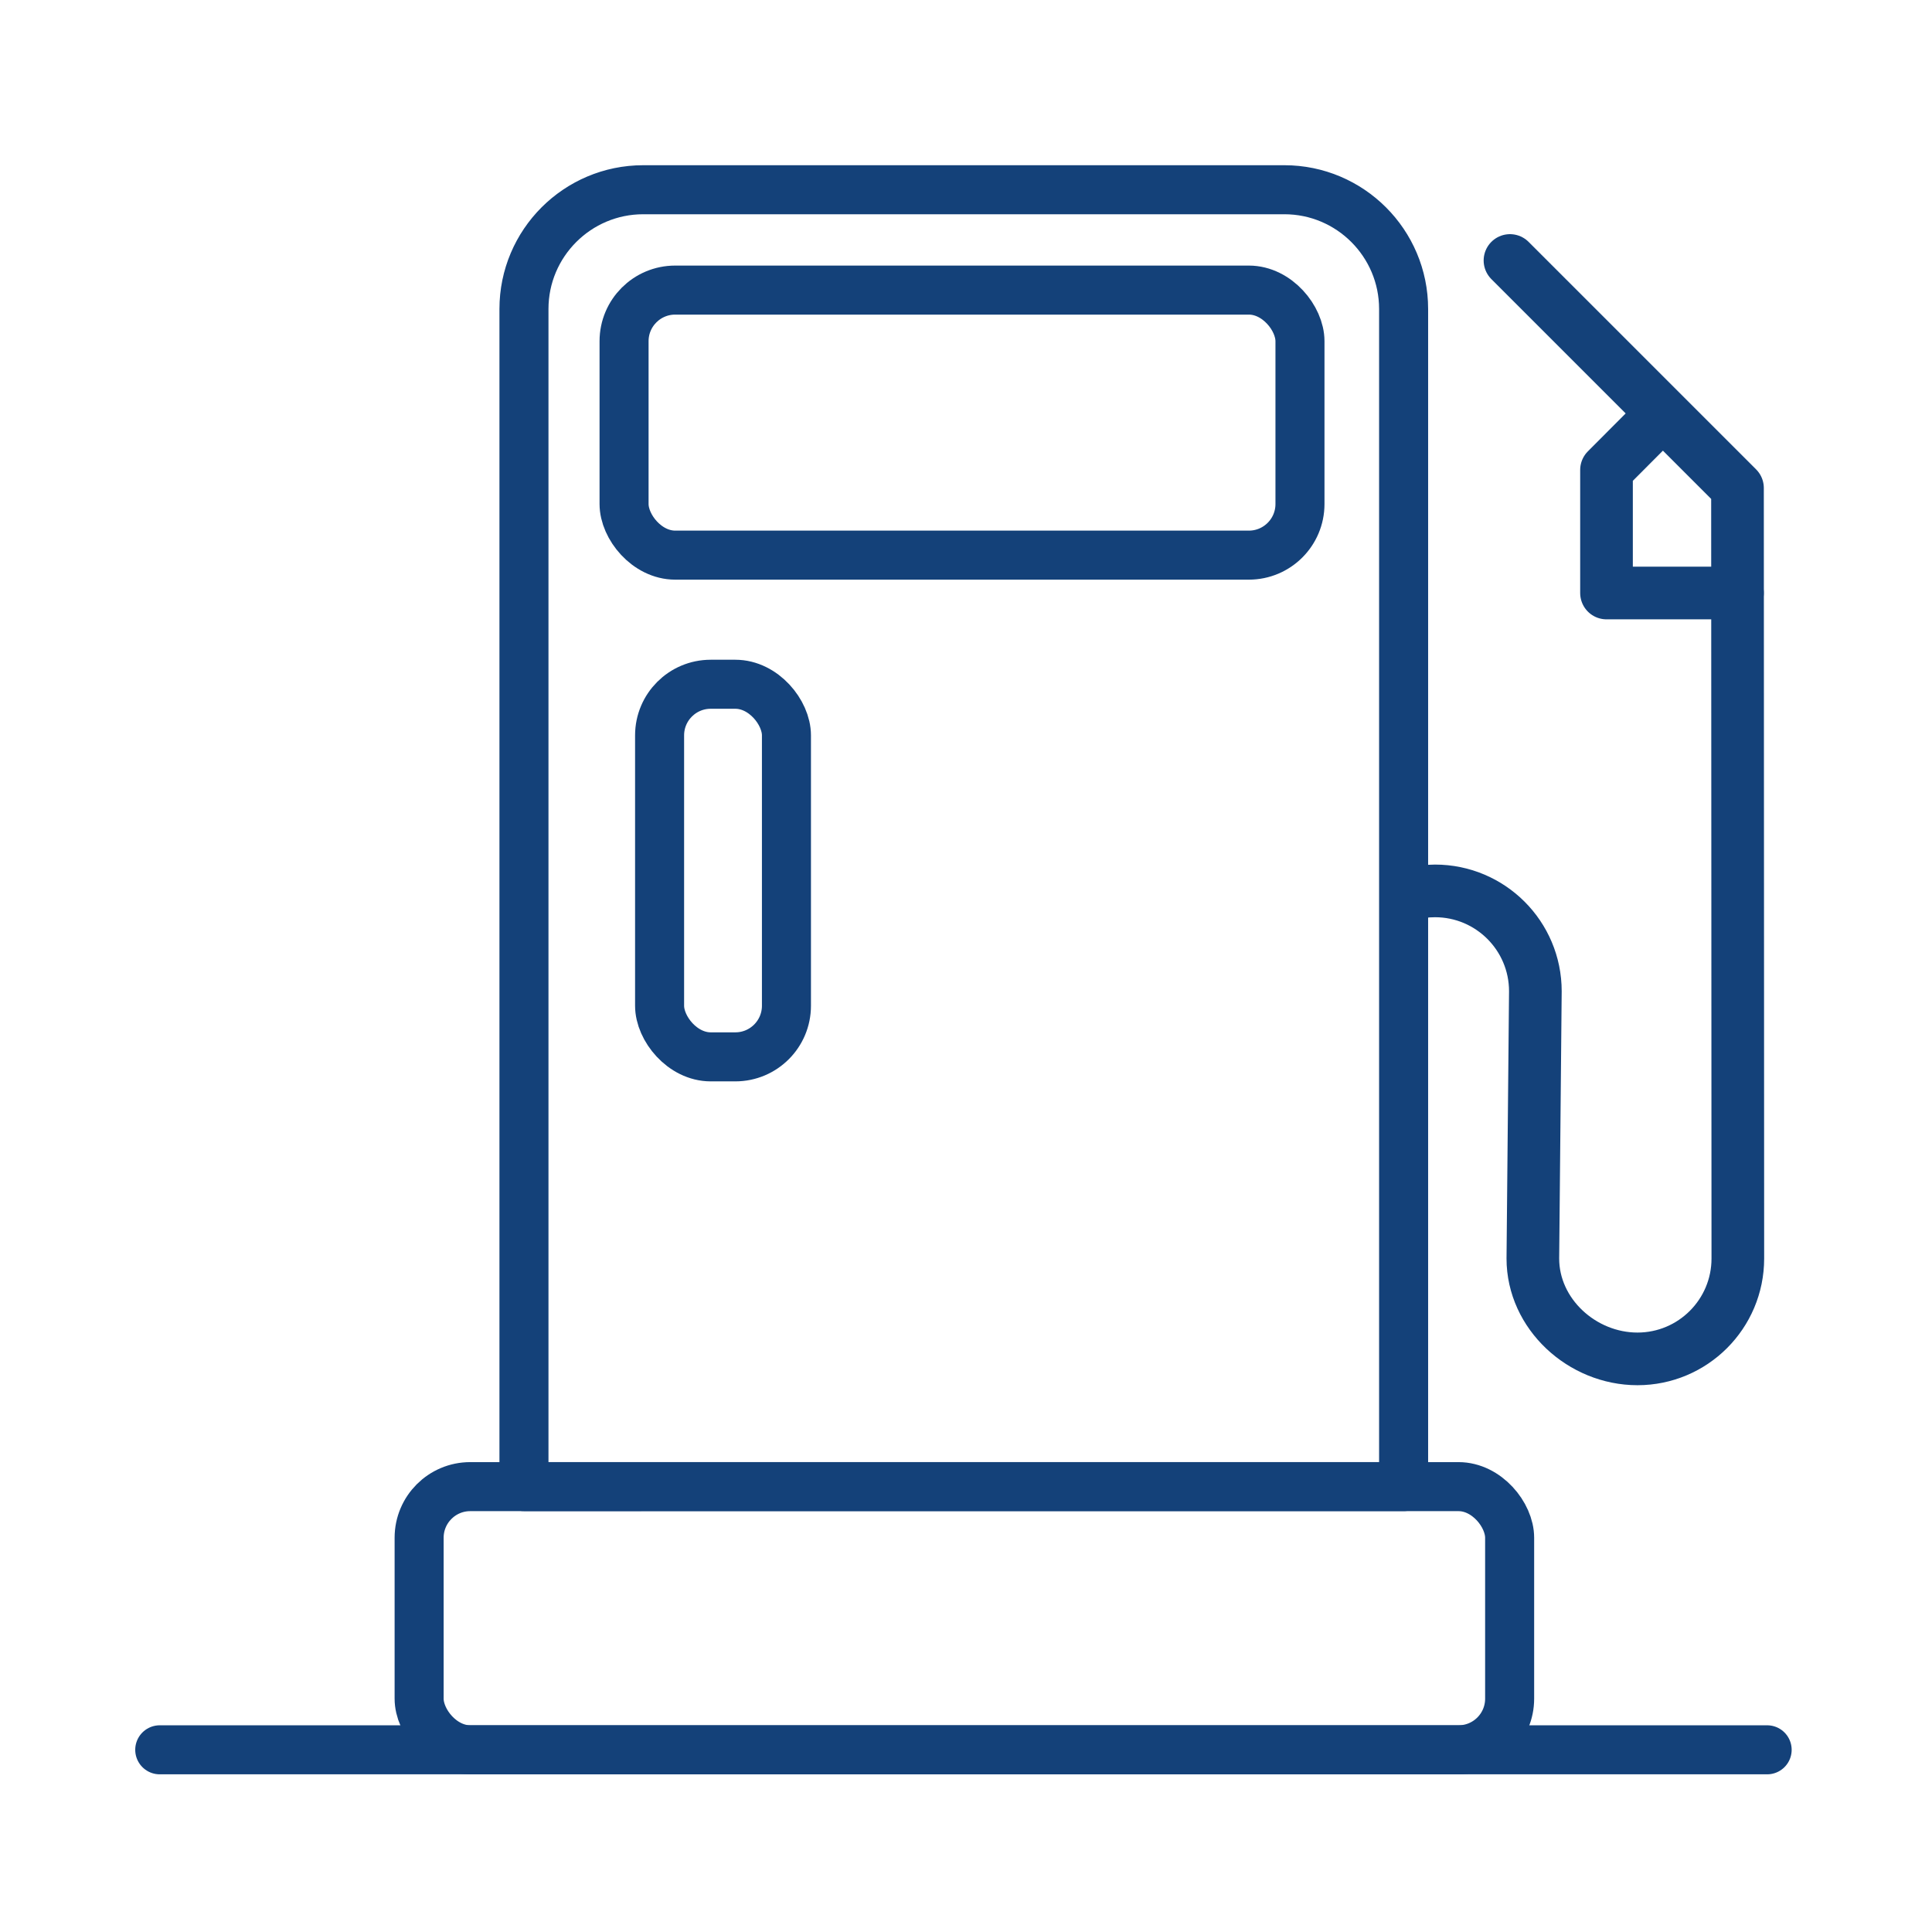 <?xml version='1.0' encoding='UTF-8'?>
<svg xmlns="http://www.w3.org/2000/svg" id="aa" data-name="Pompe essence" viewBox="0 0 453.54 453.54">
  <defs>
    <style>
      .ak {
        stroke-width: 11.51px;
      }

      .ak, .al {
        fill: none;
        stroke: #144179;
        stroke-linecap: round;
        stroke-linejoin: round;
      }

      .al {
        stroke-width: 12.36px;
      }
    </style>
  </defs>
  <path class="ak" d="M151,44.54h150.5c15.45,0,28,12.55,28,28v276.44H123V72.54c0-15.45,12.55-28,28-28Z"/>
  <line class="ak" x1="37.5" y1="410.77" x2="414.84" y2="410.77"/>
  <rect class="ak" x="98.39" y="348.99" width="256" height="61.78" rx="12" ry="12"/>
  <rect class="ak" x="146.5" y="68.1" width="158.67" height="62.22" rx="12" ry="12"/>
  <rect class="ak" x="154.84" y="160.63" width="29.78" height="87.47" rx="12" ry="12"/>
  <path class="al" d="M330.64,209.97c1.98-.54,4.07-.83,6.23-.83,13.01,0,23.56,10.55,23.56,23.56l-.59,62.74c0,13.01,11.55,23.56,24.56,23.56s23.56-10.55,23.56-23.56l-.08-180.88-53.41-53.41"/>
  <polyline class="al" points="407.87 139.21 377.13 139.21 377.13 110.32 390.09 97.32"/>
</svg>
